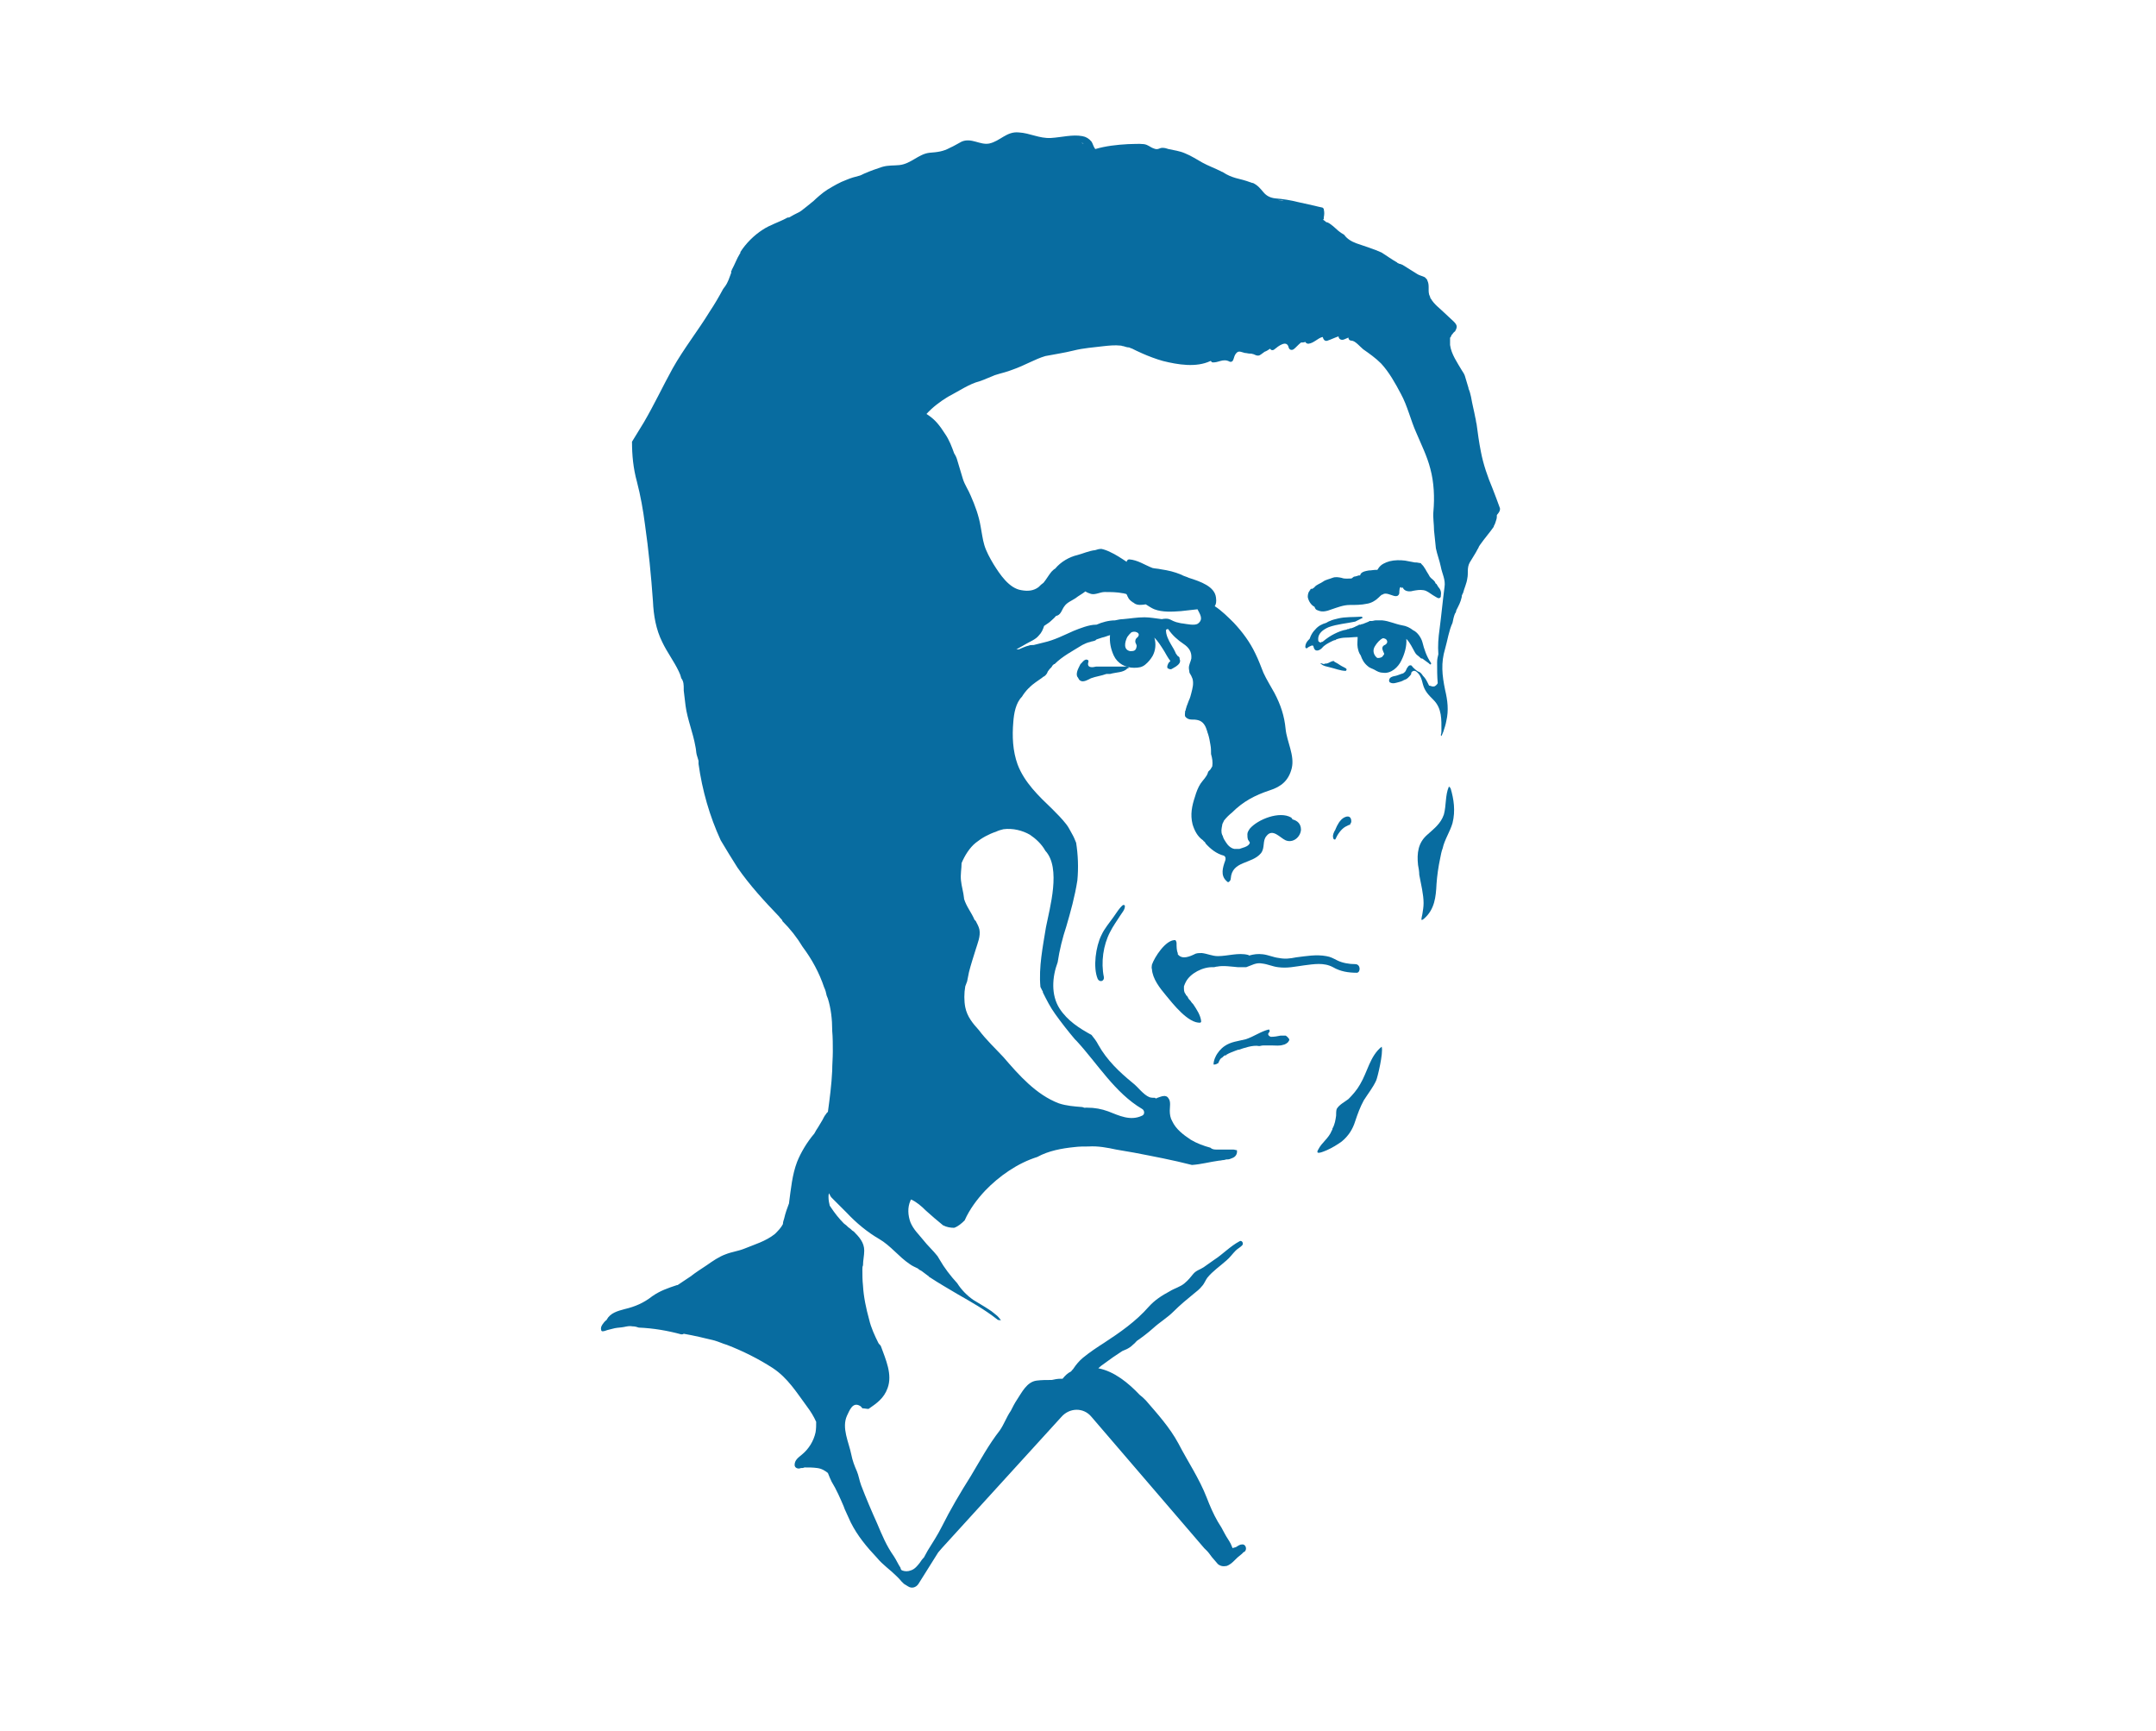 <?xml version="1.0" encoding="utf-8"?>
<!-- Generator: Adobe Illustrator 22.1.0, SVG Export Plug-In . SVG Version: 6.00 Build 0)  -->
<svg version="1.1" id="Layer_1" xmlns="http://www.w3.org/2000/svg" xmlns:xlink="http://www.w3.org/1999/xlink" x="0px" y="0px"
	 viewBox="0 0 350 281" style="enable-background:new 0 0 350 281;" xml:space="preserve">
<style type="text/css">
	.st0{clip-path:url(#SVGID_2_);}
	.st1{fill:#086CA0;}
</style>
<g>
	<g>
		<defs>
			<path id="SVGID_1_" d="M248.7,0l-168,4.8l6.2,215.3l60.5,37.4c0.6,0.4,1.3,0.2,1.7-0.4l3.2-5.1c0.2-0.2,0.4-0.5,0.6-0.7
				l19.4-21.3c1.3-1.5,3.6-1.6,4.9,0l24.9,29l46.8-72.2L248.7,0z"/>
		</defs>
		<clipPath id="SVGID_2_">
			<use xlink:href="#SVGID_1_"  style="overflow:visible;"/>
		</clipPath>
		<g class="st0">
			<path class="st1" d="M243.5,82.5c-0.4-1.1-0.8-2.2-1.2-3.2c-0.8-1.9-1.5-3.9-1.9-6c-0.3-1.5-0.5-3-0.7-4.5
				c-0.1-0.3-0.1-0.7-0.2-1c-0.2-1.1-0.5-2.2-0.7-3.4c-0.1-0.4-0.2-0.9-0.4-1.3V63c-0.2-0.7-0.4-1.3-0.6-2c-0.1-0.3-0.3-0.6-0.5-0.9
				c-0.7-1.2-1.7-2.6-1.9-4.1l0,0c0,0,0,0,0-0.1c0-0.2,0-0.4,0-0.6c0,0,0,0,0-0.1s0-0.2,0-0.3s0-0.1,0.1-0.2
				c0.1-0.1,0.1-0.3,0.2-0.4c0,0,0.1,0,0.1-0.1c0.1-0.1,0.2-0.3,0.4-0.4l0,0c0.4-0.7,0.4-1-0.2-1.6c-0.5-0.5-1-0.9-1.5-1.4
				c-0.7-0.7-1.7-1.4-2.2-2.3l-0.1-0.1v-0.1c-0.1-0.2-0.1-0.3-0.2-0.5c-0.2-0.8,0.1-1.5-0.3-2.3c0-0.1-0.1-0.2-0.2-0.3
				c-0.1-0.1-0.1-0.1-0.2-0.2c-0.4-0.2-0.9-0.3-1.2-0.5c-0.8-0.5-1.6-1-2.4-1.5c-0.2-0.1-0.5-0.2-0.6-0.2c-0.1-0.1-0.3-0.1-0.3-0.2
				c-0.9-0.5-1.7-1.1-2.5-1.6c-1.3-0.6-2.7-1-4.1-1.5c-0.8-0.3-1.5-0.7-2-1.4l0,0c-0.2-0.1-0.3-0.2-0.5-0.3c-0.6-0.4-1.1-1-1.7-1.4
				c-0.1-0.1-0.3-0.2-0.5-0.3c-0.2,0-0.3-0.1-0.5-0.3c-0.1,0-0.1-0.1-0.2-0.1c0-0.1,0.1-0.1,0.1-0.2c0-0.1,0-0.1,0-0.2
				c0.1-0.5,0.1-0.9,0-1.3c0,0,0,0,0-0.1c-0.1-0.1-0.1-0.1-0.2-0.2c-0.5-0.1-0.9-0.2-1.3-0.3c-0.9-0.2-1.8-0.4-2.7-0.6
				c-1.2-0.3-2.4-0.5-3.7-0.6c-0.8-0.1-1.4-0.4-1.9-1c-0.6-0.7-0.9-1.1-1.7-1.5h-0.1c-0.1,0-0.2-0.1-0.3-0.1
				c-0.8-0.3-1.6-0.5-2.4-0.7c-0.7-0.2-1.4-0.5-2-0.9c-0.1-0.1-0.3-0.1-0.4-0.2c-1-0.5-2.1-0.9-3-1.4s-1.8-1.1-2.8-1.5
				c-0.9-0.4-1.8-0.5-2.7-0.7c-0.3-0.1-0.6-0.2-1-0.2c-0.5,0-0.7,0.4-1.4,0.1c-0.6-0.2-0.9-0.6-1.6-0.7c-0.9-0.1-1.7,0-2.6,0
				c-1.8,0.1-3.6,0.3-5.3,0.8c-0.3-0.4-0.4-0.9-0.6-1.2c-0.4-0.5-0.9-0.8-1.5-0.9c-1.6-0.3-3.4,0.2-5.1,0.3
				c-1.9,0.1-3.4-0.8-5.2-0.9c-2-0.2-3,1.4-4.8,1.8c-1.5,0.3-2.9-1-4.5-0.3c-0.6,0.3-1.2,0.7-1.9,1c-1.1,0.6-2,0.7-3.3,0.8
				c-1.8,0.2-3,1.8-4.9,2c-0.9,0.1-1.8,0-2.8,0.3c-0.9,0.3-1.8,0.6-2.7,1c-0.3,0.1-0.6,0.3-0.9,0.4c-0.8,0.2-1.5,0.4-2.2,0.7
				c-1.1,0.4-2.1,1-3.1,1.6c-0.8,0.5-1.9,1.5-2.2,1.8c-0.7,0.6-1.5,1.2-2,1.6c-0.1,0.1-0.2,0.1-0.3,0.2c-0.6,0.3-1.2,0.6-1.7,0.9
				c-0.1,0-0.3,0-0.4,0.1c-1.3,0.7-2.7,1.1-3.9,1.9c-1.4,0.9-2.7,2.2-3.6,3.6c0,0.1,0,0.2-0.1,0.3c-0.5,0.8-0.8,1.7-1.3,2.6
				c0,0.1,0,0.1-0.1,0.2c0,0.1,0,0.2,0,0.3c-0.3,0.8-0.5,1.5-1,2.2c-0.1,0.1-0.2,0.3-0.3,0.4c-0.7,1.3-1.4,2.5-2.2,3.7
				c-1.9,3.1-4.2,6-6,9.2c-1.6,2.9-3,5.9-4.7,8.8c-0.6,1-1.3,2.1-1.9,3.1c0,2.2,0.2,4.3,0.8,6.5c0.6,2.3,1,4.6,1.3,6.9
				c0.6,4.2,1,8.3,1.3,12.5c0.1,2.3,0.5,4.6,1.5,6.6c0.8,1.7,1.9,3.1,2.7,4.8c0.2,0.4,0.3,0.7,0.4,1.1c0.4,0.5,0.4,1.1,0.4,1.8
				c0,0.1,0,0.1,0,0.2c0.1,0.8,0.2,1.6,0.3,2.5c0.3,2.2,1.2,4.3,1.6,6.6c0.1,0.4,0.1,0.9,0.2,1.3c0.1,0.3,0.2,0.7,0.3,1
				c0,0.2,0,0.3,0,0.5c0.6,4.3,1.8,8.5,3.6,12.4c0.9,1.5,1.8,3,2.7,4.4c2,2.9,4.4,5.5,6.8,8c0.1,0.2,0.3,0.3,0.4,0.5
				c0,0,0.1,0,0.1,0.1c0,0,0,0,0,0.1c1.3,1.3,2.4,2.7,3.3,4.2c1.5,2,2.7,4.2,3.5,6.6c0.2,0.4,0.3,0.8,0.4,1.3
				c0.1,0.2,0.1,0.3,0.2,0.5c0.5,1.6,0.7,3.4,0.7,5.1c0,0,0,0,0,0.1c0.1,1.1,0.1,2.3,0.1,3.4c0,1-0.1,2.1-0.1,3.1
				c-0.1,2.2-0.4,4.5-0.7,6.7c-0.1,0.1-0.2,0.1-0.2,0.2c-0.1,0.1-0.2,0.3-0.3,0.4c-0.2,0.3-0.3,0.6-0.5,0.9c-0.2,0.3-0.4,0.7-0.6,1
				c-0.2,0.3-0.4,0.6-0.6,1c-1.2,1.4-2.2,3.1-2.8,4.6c-0.8,2.1-1,4.4-1.3,6.6v0.1c-0.3,0.8-0.6,1.6-0.8,2.5
				c-0.1,0.3-0.2,0.6-0.2,0.9c-0.3,0.6-0.8,1.1-1.3,1.6c-1.5,1.2-3.3,1.7-5,2.4c-1,0.4-2,0.5-3,0.9c-1.1,0.4-2.1,1.1-3.1,1.8
				c-0.9,0.6-1.7,1.1-2.6,1.8c-0.7,0.5-1.4,0.9-2.1,1.4c0,0,0,0-0.1,0c-1.5,0.5-2.7,0.9-4,1.8c-1.4,1.1-2.8,1.7-4.5,2.1
				c-1.1,0.3-2.3,0.6-2.9,1.7c0,0,0,0.1-0.1,0.1c-0.1,0.1-0.2,0.2-0.2,0.2l-0.1,0.1l0,0c-0.1,0.1-0.2,0.3-0.3,0.4
				c-0.2,0.3-0.3,0.6-0.2,0.9c0,0.1,0.1,0.2,0.2,0.2c0.3,0,0.5-0.1,0.8-0.2c0.4-0.1,0.8-0.2,1.2-0.3c0.5-0.1,1-0.1,1.5-0.2
				c0.5-0.1,0.9-0.2,1.4-0.1c0.4,0,0.7,0.1,1,0.2c2.4,0.1,4.7,0.5,6.9,1.1c0.1,0,0.3,0,0.4-0.1l0,0c1.7,0.3,3.4,0.7,5,1.1
				c0.7,0.2,1.3,0.5,2,0.7c2.6,1,5.2,2.3,7.5,3.8c2.4,1.6,3.8,3.9,5.5,6.2c0.6,0.8,1.1,1.6,1.5,2.5c0,0.6,0,1.1-0.1,1.7
				c-0.3,1.4-1.1,2.7-2.2,3.6c-0.6,0.5-1.2,0.9-1.2,1.7c0,0.5,0.6,0.7,1,0.5l0,0c0.2,0,0.4,0,0.6-0.1c0.7,0,1.4,0,2.1,0.1
				c0.7,0.1,1.2,0.4,1.7,0.8c0.2,0.5,0.4,1,0.6,1.4c0.8,1.3,1.4,2.7,2,4.1c0,0.1,0.1,0.2,0.1,0.3c0.3,0.7,0.7,1.5,1,2.2
				c1.1,2.2,2.6,4,4.3,5.8c0.9,1.1,2.1,1.9,3.1,2.9l0,0c0.2,0.2,0.4,0.4,0.5,0.5c0.4,0.5,1,1.1,1.5,1.3c0.6,0.3,1.4,0.3,1.8-0.4
				c0.3-0.4,0.6-0.9,0.8-1.4c0.4-0.6,0.7-1.2,1.1-1.8c0.3-0.4,0.6-0.8,0.8-1.1c0,0.3,0,0.6,0.1,0.9c0.2,0.9,0.4,2.1,0.8,3
				c0.4,0.9,1.3,1.2,2.1,1.6c0.6,0.3,1.2,0.7,1.7,0.6c-0.2,1.7-0.1,3.4-0.2,5.1c-0.1,0.6-0.1,1.3-0.2,1.9c0,0.1,0,0.1,0,0.2
				c-0.1,0.3-0.1,0.6-0.1,0.9c-0.1,1.4-0.2,2.8-0.3,4.2c-0.1,0.4-0.1,0.8-0.2,1.2c-0.2,1.7-0.5,3.5-0.6,5.2
				c-0.1,1.9-0.3,3.9-0.2,5.7c0,1.1,0,2.3,0.1,3.4s0.2,2.2,0.3,3.2c0.1,0.8,0.2,1.7,0.4,2.5c0.2,0.9,0.2,1.8,0.4,2.8v0.1
				c0.1,1.5,0.2,3.1,0.2,4.6c-0.1,3.3-0.3,6.5-0.4,9.7c-0.1,3.6,0,7.3,0,10.9c0,1.5-0.1,2.9-0.1,4.4c0,0.8,0.1,1.5,0.1,2.3
				c0,0.3,0,0.5-0.1,0.8s-0.1,0.6-0.2,0.8c-0.2,0.9-0.2,1.9-0.3,2.8c-0.2,2.2,0,4.4-0.1,6.6c-0.1,4.1-2,8-2.3,12.1
				c-0.1,1,0.1,2.1,0,3.1c0,0.7-0.3,1.3-0.2,2c0.3,1.4,2.4,1.6,3.6,1.7c2.5,0.3,4.9,0.1,7.4,0.1c1.2,0,2.3,0.1,3.5,0
				c1.1-0.1,2.3-0.4,3.5-0.4c0.2,0,0.4-0.1,0.6-0.2c1.2,0.1,2.5,0.2,3.7,0.3c1.4,0.1,2.8,0.1,4.2,0c0.2,0,0.4,0,0.6,0
				c0.1,0,0.3,0,0.4-0.1c1.7-0.1,3.3-0.3,5-0.5c0.6-0.1,1.3-0.1,1.9-0.2c1.8-0.1,3.7-0.2,5.5-0.4c0.8,0,1.6,0.2,2.3,0
				c1.5-0.3,1.6-1.6,1.7-2.9c0.1-0.7,0.2-1.4,0.1-2.1c-0.1-0.2-0.1-0.5-0.2-0.7c0.1-0.1,0.2-0.2,0.2-0.3c0-3.4-0.5-6.7-0.9-10
				c0-0.2,0-0.4-0.1-0.5c-0.1-3.5-0.2-7.1-0.5-10.6c-0.2-3.4-0.4-6.8-0.5-10.2c0-3.4-0.1-6.8-0.4-10.2l-0.1-0.7
				c0.1-1,0.2-2.1,0.1-3.1c0-1.7-0.5-3.3-0.9-5c0-0.2,0-0.4-0.1-0.7c0-1.2,0.1-2.4,0.3-3.5c0.3-2.1-0.4-3.8-0.8-5.8
				c-0.4-1.9-1-3.8-1.5-5.6c-0.5-2-0.9-4.1-1.2-6.1c-0.2-1.7-0.3-3.5-0.9-5.2c-0.6-1.8-1.6-3.5-2.4-5.1c-0.7-1.4-1.2-3-1.9-4.5
				c-0.8-1.8-2-3.3-2.8-5.1c-0.2-0.4-0.4-0.8-0.7-1.1c-0.1-0.2-0.2-0.5-0.3-0.7c2.2-1.6,4.2-3.8,5-6.1c0.6-1.7,0.4-3.5,0.3-5.4l0,0
				c0.9-0.3,1.7,0.2,2.4,0.7c1.3,1,2.3,2.3,3.5,3.4c0.8,0.7,1.7,1.4,2.6,2.1c0.4,0.3,0.7,0.6,1,0.9c0.3,0.3,0.5,0.6,0.8,1
				c0.2,0.3,0.5,0.7,0.8,1c0.5,0.5,1,0.6,1.5,0.5h0.1c0.6-0.2,1-0.6,1.4-1c0.3-0.3,0.5-0.5,0.9-0.8c0.1-0.1,0.4-0.3,0.4-0.4
				c0.1,0,0.1-0.1,0.2-0.1c0.5-0.3,0.3-1.3-0.4-1.2c-0.3,0-0.6,0.2-0.9,0.4c-0.2,0.1-0.4,0.1-0.6,0.2c-0.1-0.2-0.2-0.5-0.3-0.7
				c-0.3-0.6-0.7-1.1-1-1.7c-0.3-0.6-0.7-1.3-1.1-1.9c-0.7-1.2-1.3-2.6-1.8-3.9c-1.2-3.1-3.1-5.9-4.6-8.8c-1.4-2.6-3.4-4.8-5.3-7
				c-0.3-0.3-0.6-0.6-1-0.9c-1.8-1.9-4.1-3.8-6.7-4.3c0.3-0.3,0.6-0.5,0.6-0.5c0.6-0.4,1.2-0.9,1.8-1.3c0.5-0.3,1-0.7,1.5-1l0,0
				c0.2-0.1,0.5-0.2,0.7-0.3c0.4-0.2,0.7-0.4,1-0.7c0.2-0.2,0.4-0.3,0.5-0.5c0,0,0.1,0,0.1-0.1c1-0.7,1.8-1.3,2.7-2.1
				c1.1-1,2.3-1.7,3.3-2.7c1.1-1.1,2.2-2,3.3-2.9c0.4-0.3,1-0.8,1.3-1.2c0.4-0.4,0.6-1,0.9-1.4c0.9-1.1,2.1-1.9,3.1-2.8
				c0.5-0.4,1-1.1,1.5-1.6c0.3-0.3,0.7-0.5,1-0.8c0.4-0.3,0-1-0.4-0.7c-1.5,0.8-2.7,2.1-4.1,3c-0.6,0.4-1.1,0.8-1.7,1.2
				c-0.6,0.4-1.2,0.5-1.7,1.1c-0.4,0.5-0.8,1-1.4,1.5c-0.7,0.6-1.6,0.8-2.4,1.3c-1.3,0.7-2.4,1.4-3.4,2.5c-2.1,2.4-4.7,4.2-7.3,5.9
				c-1.1,0.7-2.3,1.5-3.4,2.4c-0.6,0.5-1.1,1.1-1.5,1.7c-0.1,0.2-0.3,0.3-0.4,0.5c-0.6,0.3-1,0.7-1.4,1.2c-0.1,0-0.2,0-0.3,0
				c-0.5,0-1,0.1-1.5,0.2c-0.8,0-1.6,0-2.4,0.1c-1.6,0.2-2.4,1.9-3.2,3.1c-0.4,0.6-0.7,1.2-1,1.8c-0.7,1-1.1,2.2-1.8,3.2
				c-1.8,2.3-3.2,4.9-4.7,7.4c-1.7,2.7-3.3,5.4-4.7,8.2c-0.7,1.4-1.5,2.6-2.3,3.9c-0.2,0.4-0.4,0.7-0.6,1.1
				c-0.3,0.3-0.5,0.6-0.7,0.9c-0.4,0.5-0.8,1-1.4,1.2c-0.5,0.2-1,0.2-1.5,0c-0.1-0.1-0.2-0.2-0.2-0.4c-0.4-0.6-0.7-1.3-1.1-1.9
				c-1.2-1.7-1.9-3.4-2.7-5.3c-0.9-2-1.8-4.1-2.6-6.2c-0.3-0.8-0.4-1.6-0.7-2.3c-0.4-0.9-0.7-1.7-0.9-2.7c-0.4-2-1.6-4.3-0.7-6.3
				c0.4-0.8,0.9-2.3,2.1-1.6c0.2,0.1,0.3,0.3,0.4,0.4c0.3,0,0.7,0.1,1,0.1c1.3-0.9,2.5-1.7,3.1-3.4c0.8-2.2-0.3-4.6-1.1-6.8
				c-0.1-0.2-0.3-0.3-0.4-0.5c-0.6-1.2-1.2-2.5-1.5-3.8c-0.5-1.8-0.9-3.7-1-5.5c-0.1-0.9-0.1-1.8-0.1-2.6c0-0.3,0-0.5,0.1-0.7
				c0-0.8,0.2-1.6,0.2-2.4c0-1.3-0.8-2.2-1.7-3.1c-0.2-0.1-0.3-0.2-0.5-0.4c-0.1-0.1-0.3-0.2-0.4-0.3c-0.2-0.2-0.4-0.4-0.7-0.6
				c-0.8-0.8-1.5-1.7-2.1-2.6c-0.1-0.1-0.1-0.2-0.2-0.3c-0.1-0.4-0.2-0.9-0.2-1.4c0-0.2,0-0.4,0.1-0.6c0.1,0.2,0.2,0.5,0.4,0.7
				c0.8,0.8,1.6,1.6,2.5,2.5c1.5,1.6,3.3,3.1,5.2,4.2c1.9,1.1,3.2,2.9,5,4.1c0.4,0.3,0.9,0.5,1.3,0.7c0.2,0.2,0.4,0.3,0.6,0.4
				c0.4,0.3,0.8,0.6,1.2,0.9c0,0,0,0.1,0.1,0.1c1.5,1,3.1,1.9,4.6,2.8c2.1,1.2,4.4,2.5,6.3,4c0,0,0.1,0,0.1,0.1
				c0.2,0.1,0.4,0.1,0.6,0.1c-0.3-0.4-0.5-0.6-0.6-0.7c-0.4-0.3-0.8-0.7-1.3-1c-0.9-0.6-1.8-1.1-2.6-1.6c-1-0.7-1.9-1.6-2.6-2.7
				c-1.1-1.2-2.1-2.5-2.9-3.9c-0.1-0.2-0.2-0.3-0.3-0.5c-0.7-0.9-1.6-1.7-2.3-2.6c-0.8-1-1.6-1.7-2.1-2.9c-0.4-1.1-0.5-2.4,0-3.5
				c0-0.1,0.1-0.1,0.1-0.2c0.9,0.4,1.7,1.1,2.4,1.8c0.9,0.8,1.8,1.6,2.8,2.4c0.6,0.3,1.2,0.4,1.8,0.4c0.6-0.2,1.2-0.7,1.7-1.2
				c0.8-1.8,2-3.4,3.3-4.8c2.3-2.4,5.3-4.5,8.5-5.5c1.8-1,4-1.4,6-1.6c0.8-0.1,1.5-0.1,2.3-0.1c1.6-0.1,3.1,0.2,4.5,0.5
				c1,0.2,1.9,0.3,2.9,0.5c3.1,0.6,6.3,1.2,9.4,2c1.5-0.1,2.9-0.5,4.4-0.7c0.3,0,0.5-0.1,0.8-0.1c0.1,0,0.3-0.1,0.4-0.1
				c0.1,0,0.2,0,0.2,0c0.2,0,0.5-0.1,0.7-0.2c0.6-0.2,0.9-0.7,0.8-1.3c-0.2,0-0.4-0.1-0.6-0.1c-0.7,0-1.3,0-2,0c-0.1,0-0.2,0-0.4,0
				c-0.1,0-0.2,0-0.4,0c-0.4,0-0.7-0.1-0.9-0.3c-1.1-0.3-2.2-0.7-3.2-1.3c-1.2-0.8-2.4-1.7-3-3c-0.3-0.5-0.4-1.1-0.4-1.7
				c0-0.6,0.2-1.5-0.2-2c-0.4-0.7-1.2-0.3-1.8-0.1c-0.1,0-0.1,0.1-0.2,0.1c-0.1,0-0.1,0-0.2-0.1c-0.3,0-0.6,0-0.9-0.1
				c-1-0.4-1.9-1.7-2.7-2.3c-2.2-1.8-4.2-3.7-5.6-6.2c-0.3-0.6-0.7-1.1-1.1-1.6c-2-1.1-3.9-2.3-5.2-4.3c-1.4-2.2-1.2-5.1-0.3-7.5
				c0.3-2,0.8-4,1.4-5.8c0.7-2.4,1.4-4.9,1.8-7.5c0.2-2.1,0.1-4.2-0.2-6.1c-0.2-0.5-0.4-1-0.7-1.5s-0.5-1-0.9-1.5
				c-0.7-0.9-1.5-1.7-2.3-2.5c-2.2-2.1-4.5-4.3-5.6-7.2c-0.8-2.2-0.9-4.6-0.7-6.9c0.1-1.4,0.4-3.1,1.4-4.1c0.3-0.5,0.7-1,1.1-1.4
				c0,0,0.1,0,0.1-0.1c0.6-0.6,1.4-1.1,2.1-1.6l0.1-0.1c0.2-0.1,0.4-0.2,0.6-0.5c0.1-0.1,0.1-0.2,0.2-0.4c0.1-0.1,0.2-0.3,0.3-0.4
				s0.2-0.2,0.2-0.2c0.1-0.1,0.2-0.2,0.2-0.3c0.1-0.1,0.2-0.2,0.3-0.3c0,0,0,0,0.1,0c1.3-1.3,2.9-2.1,4.5-3.1
				c0.4-0.2,0.8-0.4,1.3-0.5c0.2-0.1,0.5-0.1,0.7-0.2c0.1,0,0.2-0.1,0.3-0.2c0.3-0.1,0.6-0.2,0.9-0.3c0.5-0.1,0.9-0.3,1.3-0.4
				c-0.1,1.1,0.1,2.2,0.6,3.3c0.6,1.3,1.9,2,3.3,2c0.8,0,1.3-0.1,1.8-0.5s0.9-0.9,1.2-1.4c0.5-0.9,0.6-2,0.3-3
				c0.6,0.6,1.1,1.4,1.6,2.2c0.3,0.5,0.6,1.1,1,1.6l0,0c-0.1,0.1-0.1,0.1-0.2,0.2c-0.2,0.2-0.2,0.4-0.3,0.6c0,0.1,0,0.3,0,0.3l0,0
				l0,0l0,0l0.1,0.1c0.2,0.1,0.4,0.2,0.6,0.1c0.5-0.3,1-0.5,1.3-1c0.1-0.2,0.1-0.5,0-0.6v-0.1c0-0.2-0.1-0.3-0.3-0.4
				c-0.1-0.1-0.2-0.3-0.3-0.4c-0.2-0.5-0.5-1-0.8-1.5s-0.9-1.6-0.8-2.4c0.1,0,0.2-0.1,0.3-0.1c0,0,0,0,0.1,0.1
				c0.6,0.9,1.5,1.7,2.4,2.3c0.9,0.6,1.4,1.3,1.3,2.4c-0.1,0.5-0.4,1-0.4,1.5c0,0.3,0.1,0.6,0.1,0.8c0.2,0.3,0.4,0.7,0.5,1
				c0.2,0.8,0,1.5-0.2,2.3c-0.1,0.4-0.2,0.8-0.4,1.2c-0.1,0.3-0.2,0.5-0.3,0.8c-0.1,0.2-0.1,0.4-0.2,0.6c0,0.1,0,0.2-0.1,0.3
				c0,0.2-0.1,0.7,0,0.9c0.2,0.3,0.6,0.5,1,0.5s0.7,0,1.1,0.1c0.8,0.2,1.2,0.9,1.4,1.6c0.1,0.2,0.1,0.4,0.2,0.6
				c0.2,0.6,0.3,1.2,0.4,1.8c0.1,0.5,0.1,1,0.1,1.5c0.2,0.7,0.3,1.3,0.2,2c-0.1,0.2-0.2,0.3-0.3,0.5l-0.1,0.1l-0.1,0.1l-0.1,0.1
				c0,0-0.1,0.1-0.1,0.2c-0.2,0.7-0.8,1.2-1.2,1.8c-0.4,0.6-0.7,1.4-0.9,2.1c-0.5,1.5-0.8,2.9-0.4,4.5c0.3,1,0.8,2,1.7,2.6
				c0.1,0.1,0.1,0.2,0.2,0.2c0.1,0.1,0.2,0.2,0.2,0.3c0.8,0.9,1.8,1.7,3,2l0,0c0.3,0.2,0.3,0.5,0.2,0.8c-0.4,1.1-0.8,2.4,0.2,3.3
				c0.1,0.1,0.2,0.2,0.3,0.2c0.2-0.1,0.4-0.3,0.4-0.6c0.2-2.9,3.4-2.3,4.9-4.1c0.7-0.9,0.2-2,0.9-2.8c1-1.3,2.2,0.3,3.1,0.7
				c1.2,0.5,2.4-0.5,2.5-1.7c0-1-0.6-1.5-1.4-1.7c0-0.1-0.1-0.2-0.2-0.3c-1.9-1.1-5.4,0.3-6.7,1.8c-0.2,0.3-0.4,0.6-0.4,0.9
				c0,0.3,0,0.6,0.1,0.9c0.1,0.2,0.3,0.4,0.3,0.5c-0.1,0.3-0.3,0.5-0.8,0.7c-0.3,0.1-0.6,0.2-0.9,0.3c-0.1,0-0.2,0-0.2,0
				c-0.2,0-0.4,0-0.6,0l0,0c-0.6-0.1-1.1-0.6-1.4-1.1l0,0c-0.2-0.3-0.4-0.6-0.5-1c0-0.1-0.1-0.1-0.1-0.2c-0.2-0.5-0.1-1,0-1.5
				c0-0.3,0.2-0.5,0.3-0.8c0.4-0.5,0.8-0.9,1.3-1.3c1.8-1.8,3.7-2.8,6.1-3.6c1.9-0.6,3.1-1.6,3.6-3.6c0.5-2.1-0.8-4.3-1-6.4
				s-0.8-3.9-1.8-5.8c-0.6-1.1-1.3-2.2-1.8-3.3c-0.4-1-0.8-2.1-1.3-3.1c-0.9-1.9-2.1-3.5-3.5-5c-0.9-0.9-2-2-3.1-2.7
				c0.2-0.3,0.3-0.7,0.2-1.4c-0.2-1.8-2.5-2.6-4.4-3.2c-0.4-0.2-0.9-0.3-1.2-0.5c-1.2-0.5-2.1-0.7-3.4-0.9c-0.4-0.1-0.9-0.1-1.3-0.2
				c-1.3-0.5-2.4-1.3-3.8-1.4c-0.2,0-0.4,0.2-0.4,0.4c-0.9-0.6-1.8-1.2-2.7-1.6c-0.4-0.2-0.9-0.4-1.4-0.5c-0.4,0-0.7,0.1-1,0.2
				c-1,0.1-2.1,0.6-2.9,0.8c-1.3,0.3-2.7,1.1-3.6,2.2c-0.2,0.1-0.4,0.3-0.6,0.5c-0.5,0.6-0.8,1.2-1.3,1.8c-0.3,0.2-0.5,0.4-0.8,0.7
				c-0.8,0.6-1.7,0.7-2.8,0.5c-2-0.3-3.5-2.6-4.5-4.2c-0.6-1-1.2-2.1-1.5-3.1s-0.4-2-0.6-3c-0.3-1.8-0.9-3.4-1.6-5
				c-0.4-1-1-1.8-1.3-2.8s-0.6-2-0.9-3c-0.1-0.4-0.3-0.8-0.5-1.1c-0.4-1.1-0.8-2.2-1.5-3.2c-0.1-0.1-0.1-0.2-0.2-0.3
				c-0.1-0.2-0.3-0.4-0.4-0.6c-0.3-0.4-0.6-0.8-1-1.2c-0.4-0.4-0.9-0.8-1.4-1.1l0,0c1-1.1,2.2-2,3.5-2.8c0.1,0,0.1-0.1,0.2-0.1
				c1.7-0.9,3.3-2,4.9-2.4c0.9-0.3,1.7-0.7,2.5-1c0.9-0.3,1.9-0.5,2.9-0.9c2-0.7,3.6-1.7,5.3-2.2l0,0c1.5-0.3,3-0.5,4.6-0.9
				s3.2-0.5,4.8-0.7c0.9-0.1,1.9-0.2,2.8-0.1c0.2,0,0.3,0.1,0.5,0.1c0.3,0.1,0.6,0.2,0.9,0.2c0.2,0.1,0.7,0.3,0.3,0.1
				c0.6,0.3,1.2,0.6,1.9,0.9c0.9,0.4,2.2,0.9,3.3,1.2c2.4,0.6,5.4,1.1,7.7,0c0.1,0,0.2,0.1,0.2,0.2c1,0.2,1.8-0.7,2.9-0.1
				c0.2,0.1,0.4,0,0.5-0.1c0.2-0.3,0.2-0.6,0.4-1c0.5-0.8,0.8-0.5,1.6-0.3c0.3,0,0.5,0.1,0.8,0.1c0.1,0,0.2,0,0.2,0
				c0.1,0,0.3,0.1,0.4,0.1c0.3,0.1,0.5,0.3,0.9,0.2c0.1,0,0.5-0.3,0.9-0.6c0.3-0.1,0.6-0.3,0.9-0.5c0.1,0.3,0.5,0.3,0.7,0.1
				c0.6-0.5,2-1.6,2.3-0.3c0.1,0.4,0.5,0.5,0.8,0.3s0.7-0.7,1.2-1.1c0.2,0,0.5,0,0.7-0.1c0.1,0.2,0.3,0.3,0.5,0.3
				c0.9-0.1,1.5-0.9,2.3-1.1c0.1,0.1,0.1,0.3,0.2,0.4c0.1,0.2,0.4,0.3,0.6,0.2c0.6-0.2,1.2-0.5,1.8-0.7c0,0.4,0.4,0.7,0.9,0.5
				c0.2-0.1,0.5-0.2,0.7-0.3c0,0.3,0.2,0.5,0.5,0.5c0.6,0,1.4,1,1.9,1.4c1,0.7,2,1.4,2.9,2.3c1.3,1.4,2.3,3.2,3.2,4.9
				c1.1,2,1.6,4.3,2.5,6.3c0.8,1.9,1.8,3.9,2.3,5.9c0.6,2.2,0.7,4.7,0.5,6.9c-0.1,1,0.1,2.1,0.1,3.1c0.1,0.9,0.2,1.9,0.3,2.9
				c0.2,1,0.6,2,0.8,3c0.2,1.1,0.8,2.1,0.6,3.3c-0.3,2.3-0.5,4.5-0.8,6.8c-0.2,1.4-0.3,2.7-0.2,4.1c-0.1,0.4-0.2,0.8-0.2,1.3
				c0,1.2,0,2.3,0.1,3.4l0,0l0,0c-0.1,0.2-0.3,0.4-0.5,0.5c-0.3,0.1-0.5,0-0.8-0.1c0,0,0,0-0.1,0c-0.1-0.2-0.2-0.4-0.3-0.6
				c-0.2-0.4-0.4-0.7-0.7-1c-0.2-0.3-0.4-0.6-0.8-0.7c-0.1-0.1-0.2-0.1-0.3-0.2c-0.2-0.2-0.5-0.4-0.7-0.7c-0.1-0.1-0.1-0.1-0.2-0.1
				c-0.1,0-0.3,0-0.4,0.2c-0.2,0.2-0.3,0.5-0.4,0.7c-0.1,0.2-0.3,0.3-0.4,0.4c-0.4,0.1-0.8,0.3-1.2,0.4c-0.5,0.1-1.1,0.2-1.1,0.8
				c0,0.1,0.1,0.3,0.2,0.3c0.4,0.2,0.7,0.1,1.1,0c0.4-0.1,0.8-0.2,1.1-0.4c0.2-0.1,0.4-0.1,0.7-0.4c0.2-0.2,0.4-0.4,0.5-0.6
				c-0.1-0.3,0.4-0.7,0.8-0.4c0.7,0.5,0.9,1.3,1.1,2.1c0.3,1.1,0.9,1.7,1.7,2.5c1.4,1.4,1.3,3.2,1.3,5c0,0.2,0,0.4-0.1,0.7
				c0,0.1,0.1,0.1,0.1,0.2c0.1-0.2,0.2-0.5,0.3-0.7c0.2-0.6,0.4-1.2,0.5-1.8c0.4-1.7,0.2-3.3-0.2-5c-0.5-2.4-0.7-4.4,0-6.7
				c0.4-1.4,0.6-2.9,1.2-4.2c0.1-0.5,0.2-1,0.4-1.5c0.1-0.1,0.2-0.3,0.2-0.5c0.4-0.8,0.7-1.3,0.9-2.2c0-0.1,0-0.3,0.1-0.4
				c0-0.1,0.1-0.2,0.1-0.2c0.2-0.8,0.6-1.6,0.7-2.4c0.2-0.9-0.1-1.7,0.4-2.6c0.4-0.7,0.9-1.4,1.3-2.2c0.1-0.1,0.1-0.2,0.2-0.4
				c0.1-0.1,0.1-0.2,0.2-0.3c0.7-1,1.5-1.9,2.2-2.9c0,0,0,0,0-0.1c0.2-0.3,0.3-0.7,0.4-1c0.1-0.3,0.1-0.5,0.1-0.8
				C243.6,82.9,243.5,82.7,243.5,82.5z M184.7,103.4c-0.2,0.2-0.4,0.3-0.4,0.7c0,0.4,0.3,0.5,0.2,0.9c-0.1,0.6-0.4,0.7-1,0.7
				c-1.2-0.2-0.9-1.5-0.5-2.3c0.2-0.3,0.4-0.5,0.6-0.7C184.1,102.3,185.3,102.7,184.7,103.4z M166.6,104.5c0.7-0.4,1.5-0.7,2-1.3
				c0.5-0.5,0.7-1,0.9-1.6c0.4-0.3,0.8-0.5,1.1-0.8s0.6-0.5,0.8-0.8c0.1,0,0.2-0.1,0.3-0.1c0.6-0.3,0.7-1,1.1-1.5
				c0.4-0.6,1.2-0.9,1.8-1.3c0.5-0.4,1.1-0.7,1.6-1.1c0.3,0.2,0.6,0.3,0.9,0.4c0.7,0.2,1.5-0.3,2.2-0.3c1,0,2,0,3,0.2
				c0.2,0,0.3,0.1,0.5,0.1l0.1,0.1c0.1,0.1,0.1,0.3,0.2,0.4c0.1,0.3,0.4,0.6,0.7,0.8c0,0,0.1,0,0.1,0.1c0.1,0,0.1,0,0.2,0.1
				c0.5,0.4,1.3,0.3,1.9,0.2c0.5,0.3,0.9,0.6,1.4,0.8c1.3,0.5,2.9,0.4,4.3,0.3c0.9-0.1,1.8-0.2,2.7-0.3c0.4,0.8,1,1.6,0.1,2.3
				c-0.5,0.4-1.8,0.1-2.5,0c-0.2,0-0.6-0.1-1-0.2c-0.1,0-0.2-0.1-0.3-0.1c-0.3-0.1-0.6-0.3-0.9-0.4c-0.2-0.1-0.8-0.1-1.2,0
				c-0.9-0.1-1.9-0.3-2.8-0.3c-1.2,0-2.3,0.2-3.5,0.3c-0.4,0-0.8,0.1-1.3,0.2l0,0c-1,0-2.1,0.3-3,0.7h-0.1c-1.1,0-2.6,0.6-3.6,1
				c-1.6,0.7-3.1,1.5-4.9,1.9c-0.5,0.1-1.1,0.3-1.6,0.4c-0.3,0-0.6,0-0.8,0.1c-0.5,0.1-1.1,0.4-1.6,0.6c-0.1,0-0.3,0-0.4,0
				C165.7,105,166.3,104.7,166.6,104.5z M156.1,140.1c0.5-1.2,1.3-2.5,2.3-3.3s2.1-1.4,3.3-1.8c0.4-0.2,0.8-0.3,1.2-0.4
				c1.5-0.2,3.1,0.2,4.3,0.9c0.9,0.6,1.9,1.5,2.5,2.6c2.6,2.8,0.7,9.3,0.1,12.4c-0.5,3.1-1.2,6.5-0.9,9.7c0.1,0.2,0.2,0.4,0.3,0.6
				c0.1,0.1,0.1,0.2,0.1,0.3c0.6,1.2,1.2,2.4,2,3.5c1,1.4,2.1,2.8,3.2,4.1c0.1,0.1,0.2,0.2,0.3,0.3c3.4,3.7,6.2,8.4,10.6,11
				c0.4,0.2,0.5,0.9,0,1.1c-1.9,0.9-3.7,0-5.5-0.7c-1.1-0.4-2.2-0.6-3.4-0.6c-0.1,0-0.1,0-0.2,0c-0.6,0,0.1,0.1-0.6-0.1l0,0
				c-1.3-0.1-2.6-0.2-3.8-0.6c-3.7-1.4-6.5-4.6-9-7.5c-1.3-1.4-2.8-2.8-4-4.4c-1-1.1-1.9-2.2-2.2-3.7c-0.2-1-0.2-2.3,0-3.4
				c0.1-0.3,0.2-0.5,0.3-0.8c0.1-0.5,0.2-1,0.3-1.5c0.3-1.2,0.7-2.4,1.1-3.7c0.3-1,0.8-2.1,0.6-3.2c-0.1-0.5-0.4-1-0.6-1.4
				c-0.1-0.1-0.2-0.2-0.2-0.2c-0.5-1.2-1.3-2.1-1.7-3.4c0,0,0,0,0-0.1c-0.1-1-0.4-1.9-0.5-2.9C155.9,141.9,156.1,141,156.1,140.1z
				 M175.6,23.2c0.1,0,0.2,0,0.2,0.1c0,0,0.1,0,0.1,0.1C175.9,23.3,175.7,23.3,175.6,23.2z M208.2,32.6c-0.2,0-0.3-0.1-0.5-0.1
				c-0.1,0-0.2-0.1-0.3-0.1c0.3,0.1,0.6,0.1,1,0.2C208.3,32.6,208.2,32.6,208.2,32.6z"/>
			<path class="st1" d="M172.6,321.1L172.6,321.1L172.6,321.1L172.6,321.1z"/>
			<path class="st1" d="M183.5,101.7L183.5,101.7L183.5,101.7z"/>
			<path class="st1" d="M165.1,96.4L165.1,96.4L165.1,96.4L165.1,96.4z"/>
			<path class="st1" d="M148.6,27.1L148.6,27.1C148.5,27.1,148.5,27.1,148.6,27.1C148.5,27.1,148.6,27.1,148.6,27.1z"/>
			<path class="st1" d="M156,24.2L156,24.2L156,24.2L156,24.2z"/>
			<path class="st1" d="M197.1,54.8h0.1C197.3,54.8,197.3,54.8,197.1,54.8z"/>
			<path class="st1" d="M199.9,57.4L199.9,57.4L199.9,57.4z"/>
			<path class="st1" d="M212.7,52.8L212.7,52.8L212.7,52.8z"/>
			<path class="st1" d="M213.5,34.9C213.5,34.9,213.5,34.8,213.5,34.9C213.5,34.8,213.5,34.9,213.5,34.9z"/>
			<path class="st1" d="M220,156.5c-1,0-2.1-0.2-2.9-0.6c-0.6-0.3-1.1-0.6-1.8-0.7c-1.6-0.3-3.3,0-4.9,0.2c-1,0.2-1.8,0.3-2.8,0.1
				c-0.9-0.1-1.7-0.5-2.6-0.6c-0.8-0.1-1.5,0-2.2,0.2c-0.1,0-0.1-0.1-0.2-0.1c-1.6-0.4-3.3,0.2-4.9,0.2c-0.9,0-1.7-0.4-2.6-0.5
				c-0.3,0-0.7,0-1,0.1c-1,0.5-2.2,1-2.9,0.1c0,0,0-0.1,0-0.2c-0.2-0.4-0.2-1.1-0.2-1.6c0-0.2-0.1-0.4-0.2-0.5c0,0,0,0-0.1,0
				c-1.5,0-3.3,2.8-3.7,4c0,0.2-0.1,0.5,0,0.7c0.1,1.6,1.3,3.1,2.3,4.3s3.6,4.6,5.6,4.4c0-0.1,0.1-0.1,0.1-0.2
				c-0.1-1-0.7-1.9-1.3-2.8l0,0c-0.1-0.1-0.3-0.3-0.4-0.5c-0.2-0.2-0.4-0.4-0.5-0.7l0,0l-0.1-0.1c0,0,0-0.1-0.1-0.1
				c-0.1-0.1-0.1-0.2-0.1-0.2c-0.2-0.2-0.3-0.5-0.3-0.9v-0.1v-0.1v-0.1l0,0l0,0v-0.1c0.1-0.3,0.2-0.5,0.3-0.7
				c0.7-1.4,2.8-2.5,4.5-2.4c0.2,0,0.4-0.1,0.6-0.1c1-0.2,2.2,0,3.4,0.1c0.4,0,0.8,0,1.2,0c0,0,0,0,0.1,0c0.9-0.3,1.6-0.8,2.6-0.6
				c0.9,0.1,1.7,0.5,2.6,0.6c1.5,0.2,2.7-0.1,4.2-0.3c1.6-0.2,3.2-0.5,4.7,0.3c1.2,0.7,2.5,0.9,3.9,0.9
				C220.9,157.8,220.9,156.5,220,156.5z"/>
			<path class="st1" d="M192.9,163.7L192.9,163.7L192.9,163.7z"/>
			<path class="st1" d="M218.2,132.7c-0.7,0.4-1.1,1.2-1.4,1.9c0,0.1-0.1,0.2-0.1,0.2c0,0.1-0.1,0.1-0.1,0.2
				c-0.2,0.4-0.3,0.8-0.1,1.2c0.1,0.1,0.3,0.1,0.3,0c0.3-0.7,0.9-1.6,1.6-2c0.2-0.1,0.4-0.2,0.6-0.3h0.1c0.1,0,0.1-0.1,0.1-0.2
				c0.2-0.1,0.2-0.5,0.1-0.8C219.1,132.4,218.6,132.5,218.2,132.7z"/>
			<path class="st1" d="M216.5,107.3c-0.4,0-0.7,0.3-1.1,0.4c-0.1,0-0.3,0-0.5,0.1c-0.6-0.2-0.7-0.2-0.4,0c0.3,0.3,0.9,0.4,1.3,0.5
				c0.9,0.2,1.8,0.6,2.7,0.6c0-0.1,0.1-0.1,0.1-0.2s0-0.1-0.1-0.2c-0.3-0.2-0.6-0.3-0.9-0.5c-0.3-0.2-0.6-0.4-1-0.6
				C216.6,107.3,216.5,107.3,216.5,107.3z"/>
			<path class="st1" d="M232.3,107.6c-0.7-1-1.1-2.2-1.4-3.4c-0.2-0.7-0.8-1.6-1.5-1.9c-0.5-0.4-1.1-0.7-1.8-0.8
				c-1.1-0.2-2.1-0.7-3.2-0.8c-0.4,0-0.8,0-1.1,0c-0.2,0-0.4,0.1-0.6,0.1c-0.1,0-0.2,0-0.2,0s0,0-0.1,0s-0.1,0-0.2,0.1
				c-0.3,0.1-0.7,0.3-1,0.4h-0.1c-0.1,0-0.2,0.1-0.2,0.1c-0.1,0-0.1,0-0.2,0c-0.1,0-0.1,0-0.2,0.1c-0.3,0.1-0.6,0.3-0.9,0.4
				c-0.2,0.1-0.3,0.1-0.5,0.1l0,0c0,0,0,0-0.1,0.1l0,0c-0.1,0-0.3,0-0.4,0.1c-0.7,0.1-1.4,0.4-2,0.7c-0.6,0.3-1.2,0.7-1.8,1.2
				c0,0-0.1,0.1-0.2,0.1c-0.1,0-0.1,0-0.2,0.1c-0.1,0-0.1,0-0.2-0.1l0,0c-0.1,0-0.2-0.1-0.2-0.3c-0.1-1.1,0.8-1.7,1.7-2.1
				c1.4-0.5,2.9-0.6,4.3-0.9c0.4-0.2,0.8-0.4,1.2-0.6c0-0.1-0.1-0.2-0.2-0.2c-1.3,0.1-2.6,0-3.8,0.3c-0.4,0.1-0.9,0.2-1.3,0.4l0,0
				c-0.3,0.1-0.4,0.2-0.6,0.3c-0.7,0.2-1.3,0.5-1.8,1.1c-0.3,0.3-0.5,0.6-0.7,1c-0.1,0.2-0.1,0.3-0.2,0.5c-0.1,0.1-0.1,0.1-0.2,0.2
				c-0.3,0.3-0.5,0.7-0.5,1.1c0,0.2,0.2,0.3,0.3,0.2c0.2-0.2,0.5-0.3,0.7-0.4c0.4-0.1,0.3,0.2,0.4,0.4c0.1,0.2,0.2,0.4,0.5,0.4
				s0.6-0.2,0.8-0.4c0.4-0.5,1-0.8,1.6-1.1c0.2-0.1,0.4-0.2,0.6-0.2c0,0,0,0,0.1-0.1c0.5-0.2,1.1-0.3,1.6-0.3c0.6,0,1.3-0.1,1.9-0.1
				c0,0.6-0.1,1.1,0,1.7c0.1,0.5,0.2,0.9,0.5,1.3c0.2,0.6,0.5,1.2,1.1,1.7c0.3,0.3,0.7,0.4,1.1,0.6c0.5,0.3,0.9,0.5,1.4,0.5
				c1.3,0.2,2.5-0.9,3-2c0.5-1,0.9-2.3,0.8-3.5c0.6,0.6,1,1.5,1.4,2.2c0.2,0.4,0.5,0.5,0.8,0.8l0.1,0.1c0.1,0.1,0.2,0.1,0.3,0.1
				c0.4,0.3,0.7,0.5,1.1,0.8C232.2,108,232.4,107.8,232.3,107.6z M224.8,104.7c-0.1,0-0.1,0.1-0.2,0.1c-0.4,0.4-0.1,0.8,0.1,1.3v0.1
				c-0.1,0.1-0.2,0.3-0.3,0.4s-0.4,0.2-0.6,0.2c-0.1,0-0.1,0-0.2,0c-0.2-0.1-0.3-0.3-0.4-0.4c-0.3-0.5-0.3-1,0-1.5s0.8-1.1,1.3-1.3
				c0.1,0,0.2,0,0.4,0.1s0.3,0.3,0.3,0.5C225.2,104.4,225,104.6,224.8,104.7z"/>
			<path class="st1" d="M220.2,100.8L220.2,100.8C220.1,100.8,220.1,100.8,220.2,100.8L220.2,100.8z"/>
			<path class="st1" d="M212.4,104.8L212.4,104.8C212.5,104.8,212.5,104.8,212.4,104.8L212.4,104.8z"/>
			<path class="st1" d="M213,104.6L213,104.6L213,104.6L213,104.6z"/>
			<path class="st1" d="M220,103.3C220.1,103.3,220.1,103.3,220,103.3c0.1,0,0.1,0,0.1,0S220.1,103.3,220,103.3z"/>
			<path class="st1" d="M183,108.5L183,108.5c0.2,0,0.3-0.1,0.2-0.2l0,0c0,0-0.1-0.1-0.1,0c0.1-0.1-0.5-0.1-0.5-0.1
				c-0.4,0-0.7,0-1.1,0c-0.7,0-1.3,0-2,0c-0.5,0-1,0-1.5,0c-0.2,0-0.4,0.1-0.7,0.1c-0.6,0-0.8-0.3-0.6-0.9l0,0l0,0l0,0v-0.1
				c0-0.1-0.1-0.2-0.2-0.2c-0.2-0.1-0.3,0-0.5,0.1c0,0-0.1,0-0.1,0.1c0,0,0,0-0.1,0.1c0,0-0.1,0-0.1,0.1c-0.1,0.1-0.2,0.2-0.3,0.3
				c-0.1,0.2-0.2,0.4-0.3,0.6c-0.2,0.4-0.5,1.2-0.1,1.6l0,0c0.1,0.2,0.2,0.4,0.4,0.5c0.5,0.3,1.3-0.2,1.7-0.4
				c0.8-0.3,1.7-0.4,2.5-0.7c0.2,0,0.4,0,0.6,0C181.2,109.1,182.4,109.2,183,108.5z"/>
			<path class="st1" d="M235.5,128c-0.1-0.2-0.2-0.3-0.3-0.3c-0.6,1.4-0.4,3-0.8,4.5c-0.5,1.5-1.6,2.3-2.7,3.3
				c-1.5,1.3-1.7,3-1.5,4.9c0.1,0.5,0.2,1.1,0.2,1.6c0.3,1.6,0.7,3.2,0.7,4.6c0,0.6-0.1,1.2-0.2,1.8c-0.1,0.6-0.4,1.3,0.3,0.7
				c1.7-1.5,1.9-3.5,2-5.6c0.1-1.4,0.3-2.8,0.6-4.2c0.1-0.5,0.2-1.1,0.4-1.6c0.3-1.4,1.2-2.7,1.6-4.1
				C236.3,131.6,236,129.7,235.5,128z"/>
			<path class="st1" d="M216.2,183.5c-0.5,1.3-1.6,1.9-2.2,3.1c-0.6,1,0.9,0.3,1.4,0.1c0.9-0.4,1.7-0.9,2.4-1.4
				c1.1-0.9,1.8-2,2.2-3.3c0.4-1.2,0.8-2.3,1.4-3.4c0.7-1.1,1.5-2.1,2-3.2c0.2-0.4,1.2-4.5,0.9-5.5c-1.9,1.5-2.3,4.1-3.5,6.1
				c-0.5,0.9-1.2,1.7-1.9,2.4c-0.5,0.4-1.5,0.9-1.9,1.6c-0.1,0.3-0.1,0.7-0.1,1.1c-0.1,0.7-0.2,1.4-0.6,2.1
				C216.3,183.3,216.3,183.4,216.2,183.5z"/>
			<path class="st1" d="M181.8,148.7c0.3-0.5,0.9-1.1,0.8-1.7c0-0.1-0.2-0.1-0.3-0.1c-0.6,0.5-1,1.2-1.5,1.9c-0.7,1-1.5,1.9-2,3
				c-0.9,1.8-1.4,5.2-0.6,7.1c0.3,0.6,1.1,0.4,1-0.3c-0.5-2.4-0.1-5.2,1-7.3C180.7,150.3,181.3,149.5,181.8,148.7z"/>
			<path class="st1" d="M208.7,168.1c-0.1,0-0.1,0-0.2,0c-0.2,0-0.4,0-0.6,0c-0.5,0.1-1,0.2-1.6,0.2c-0.3-0.1-0.6-0.4-0.3-0.7
				c0.2-0.2,0.1-0.4,0-0.5c-1.3,0.3-2.5,1.2-3.8,1.6c-1.2,0.3-2.4,0.4-3.4,1.1c-0.6,0.4-1.2,1.1-1.5,1.8c-0.1,0.2-0.3,0.7-0.3,1.2
				c0.2,0,0.4,0,0.7-0.2c0.1,0,0.1-0.1,0.1-0.1c0.1-0.2,0.2-0.5,0.4-0.7c0.1-0.1,0.2-0.1,0.3-0.2c0,0,0-0.1,0.1-0.1l0.1-0.1
				c0.1-0.1,0.2-0.1,0.3-0.1c0,0,0.1,0,0.1-0.1c0.5-0.3,1.1-0.5,1.6-0.7l0,0c0.1,0,0.2-0.1,0.3-0.1c0,0,0,0,0.1,0
				c0.9-0.3,2.3-0.8,3.3-0.6c0.2,0,0.4-0.1,0.7-0.1c0.5,0,0.9,0,1.4,0c0.6,0,1.2,0.1,1.8-0.1c0.2,0,0.8-0.3,0.9-0.6
				c0.1-0.1,0.1-0.2,0.1-0.3C209.1,168.4,208.9,168.2,208.7,168.1z"/>
			<path class="st1" d="M233,94.6c0-0.1-0.1-0.2-0.1-0.2c-0.2-0.3-0.6-0.5-0.8-0.8c-0.2-0.4-0.5-0.8-0.7-1.2
				c-0.1-0.1-0.1-0.2-0.2-0.3c-0.1-0.2-0.3-0.4-0.5-0.6c0-0.1-0.1-0.1-0.1-0.1c-0.2,0-0.5-0.1-0.7-0.1c-0.1,0-0.1,0-0.2,0
				c-0.5-0.1-1.1-0.2-1.6-0.3c-0.8-0.1-1.7-0.1-2.5,0.1c-0.7,0.2-1.4,0.5-1.8,1.1c-0.1,0.1-0.1,0.2-0.2,0.3c-0.1,0-0.1,0-0.2,0
				c-0.4,0-0.8,0.1-1.2,0.1c-0.5,0.1-1.3,0.2-1.4,0.8c-0.2,0-0.3,0-0.5,0.1c-0.1,0-0.3,0.1-0.5,0.1c-0.1,0.1-0.3,0.2-0.4,0.3
				c-0.5,0-1.1,0.1-1.6-0.1c-0.5-0.1-1-0.2-1.5,0s-1.1,0.3-1.5,0.6c-0.4,0.3-1.1,0.5-1.4,0.9c-0.1,0.1-0.1,0.1-0.1,0.1
				c-0.1,0.1-0.2,0.1-0.3,0.2c-0.1-0.1-0.2,0-0.3,0.1v0.1c0,0-0.1,0-0.1,0.1c-0.2,0.2-0.3,0.6-0.3,1c0.1,0.6,0.5,1.3,1.1,1.6
				c0.1,0.3,0.2,0.5,0.6,0.6c0.7,0.3,1.4,0.1,2.2-0.2c0.9-0.3,1.9-0.7,2.9-0.7c0.9,0,1.9,0,2.8-0.2c0.7-0.1,1.4-0.5,1.9-1
				c0.2-0.2,0.4-0.4,0.6-0.5c0.1,0,0.2,0,0.2-0.1c0.4-0.1,0.7,0,1,0.1c0.4,0.1,0.9,0.4,1.3,0.2c0.4-0.3,0.2-0.6,0.3-1
				c0-0.2,0.1-0.4,0.2-0.4c0,0,0.1,0,0.1,0.1c0.1,0.1,0.2,0,0.2-0.1c0.2,0.7,1.1,0.8,1.7,0.6c0.6-0.1,1.1-0.2,1.7-0.1
				c0.6,0.1,1,0.5,1.5,0.8c0.2,0.1,0.6,0.4,0.9,0.5c0.1,0,0.2,0,0.3-0.1l0,0c0,0,0.1-0.1,0.1-0.2v-0.1c0.1-0.5,0-1-0.4-1.4
				c-0.1-0.2-0.2-0.3-0.3-0.5C233,94.7,233,94.6,233,94.6z M215.3,97.4L215.3,97.4L215.3,97.4L215.3,97.4z M221.2,95.8L221.2,95.8
				L221.2,95.8L221.2,95.8L221.2,95.8z M224.5,95.7L224.5,95.7L224.5,95.7L224.5,95.7z M225.5,95.9L225.5,95.9c0.1,0,0.1,0,0.1,0
				H225.5z M228,92.6L228,92.6L228,92.6L228,92.6z"/>
		</g>
	</g>
</g>
</svg>
